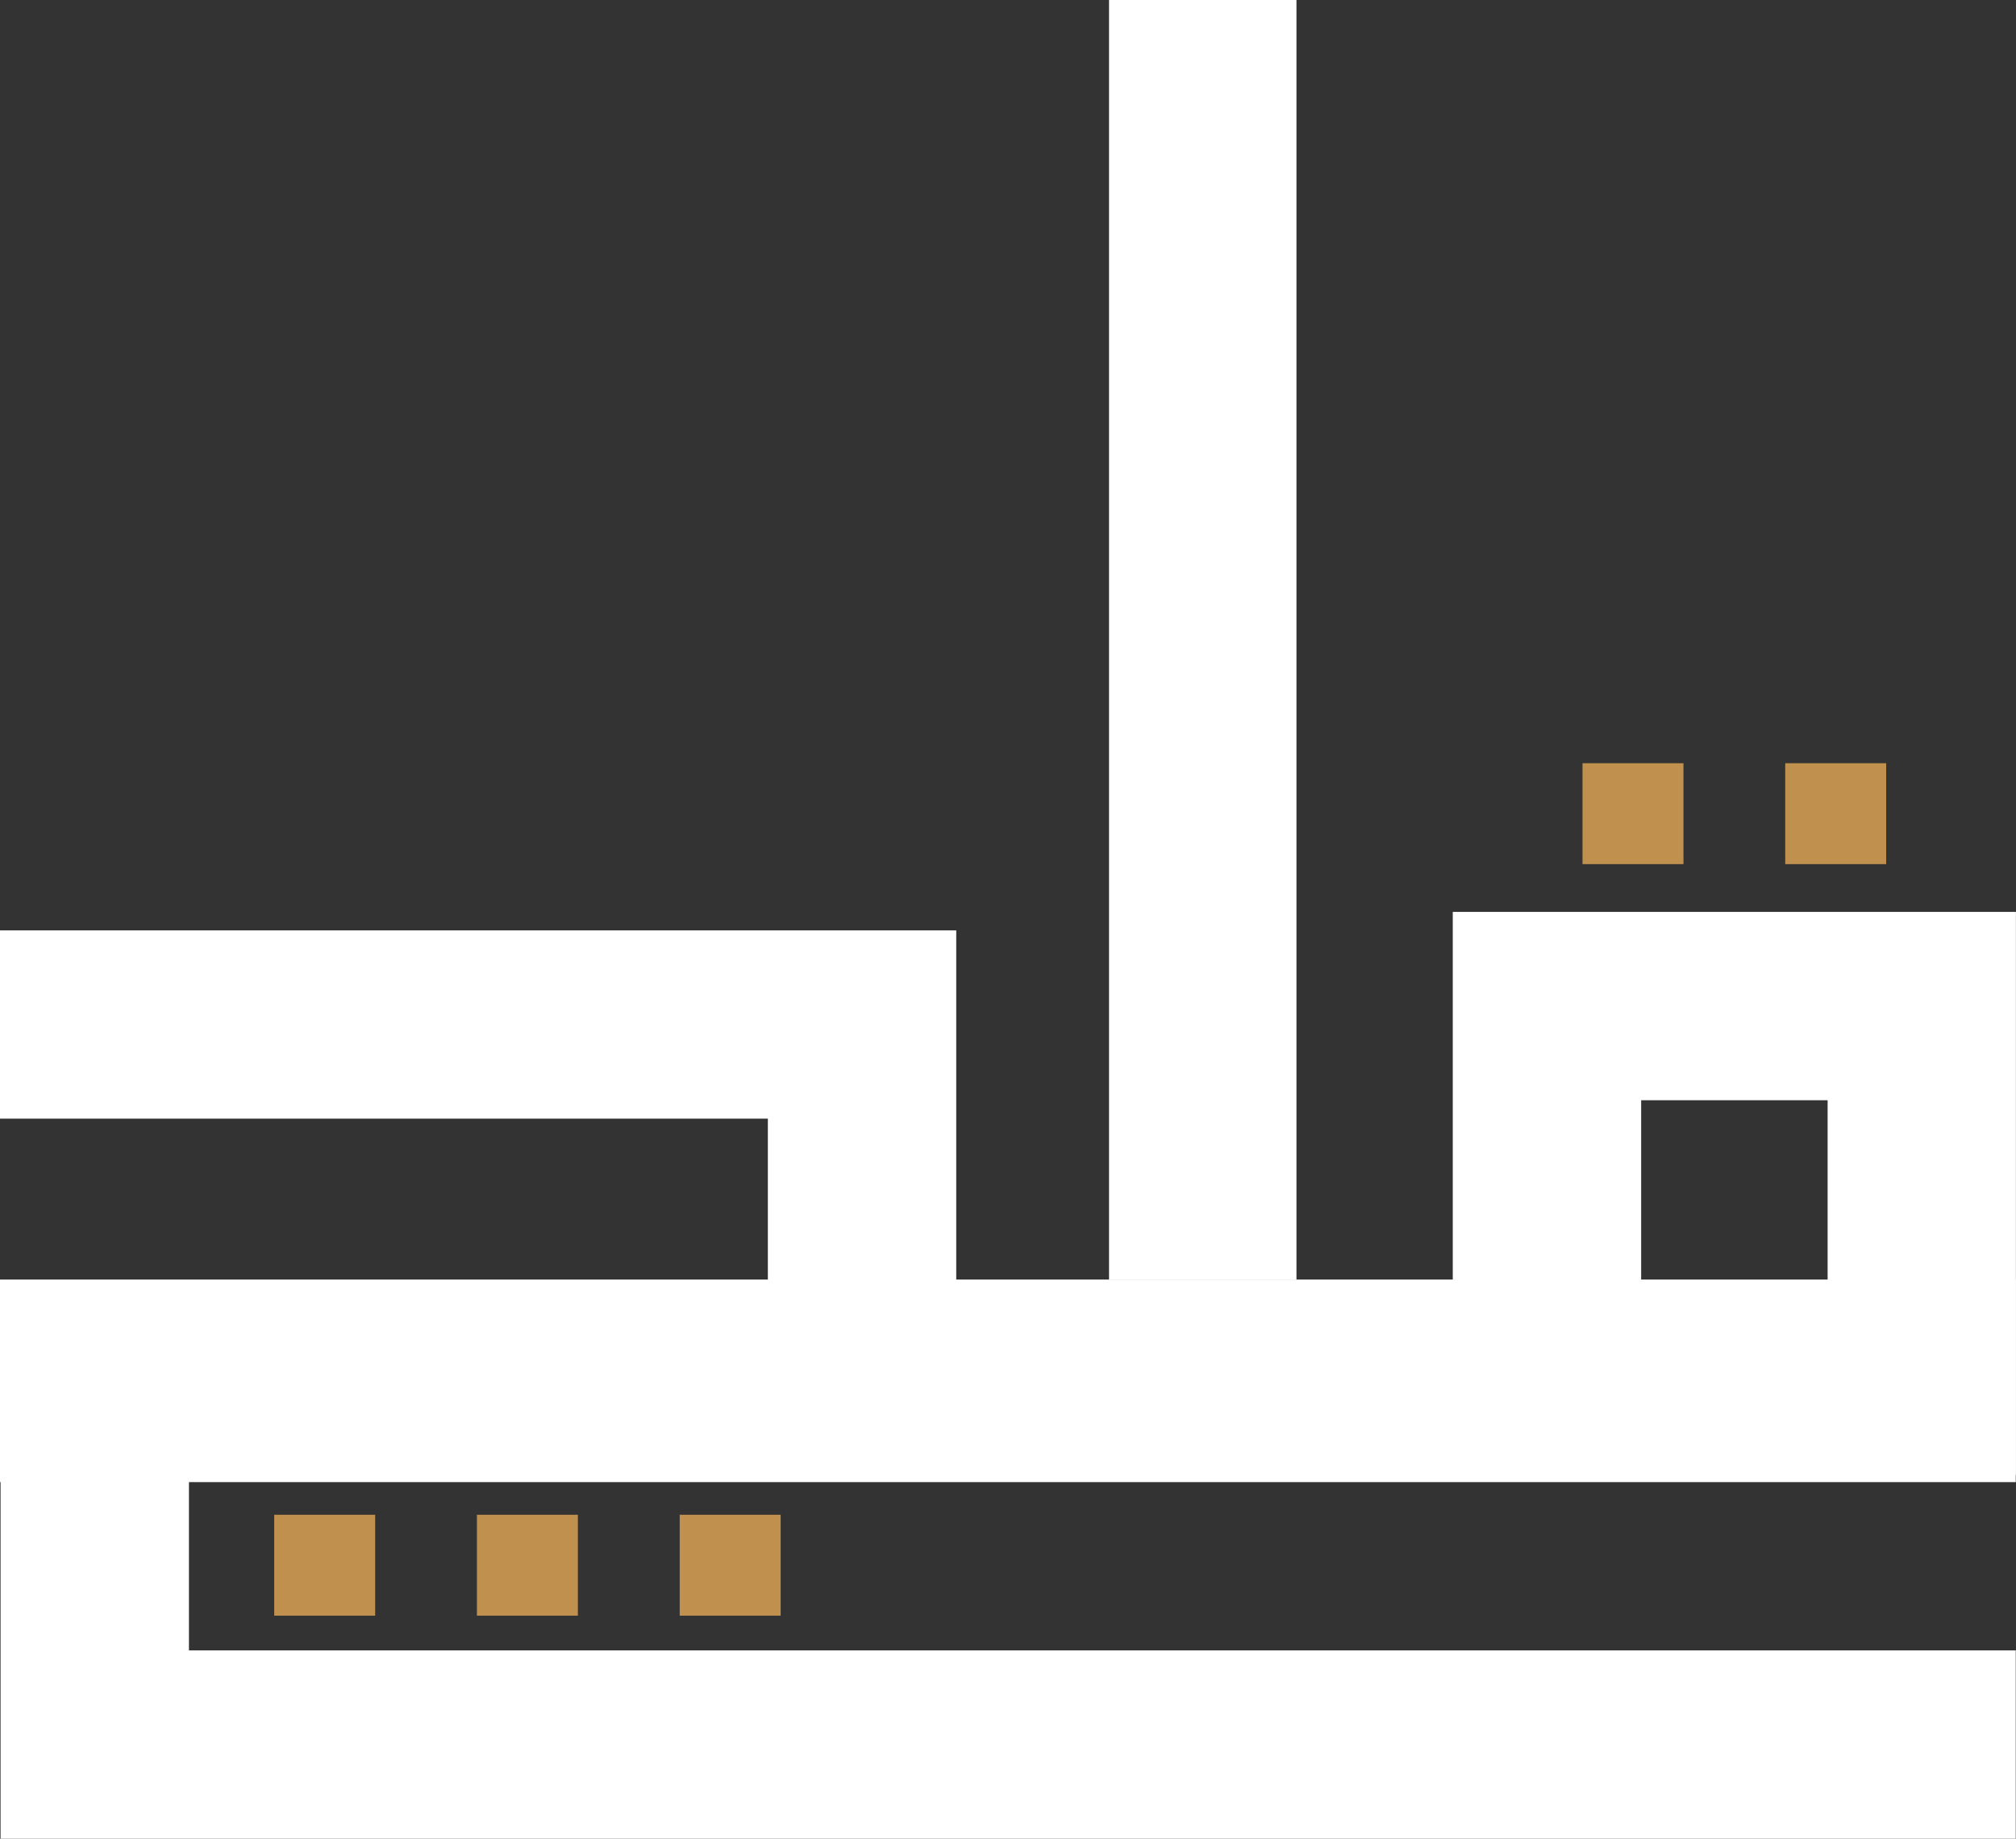 <?xml version="1.0" encoding="UTF-8"?>
<svg id="Layer_1" xmlns="http://www.w3.org/2000/svg" version="1.1" viewBox="0 0 252.02 229.91">
  <rect x="0" y="0" width="252.02" height="229.91" fill="#333333" stroke="none"/>
  <!-- Generator: Adobe Illustrator 29.5.0, SVG Export Plug-In . SVG Version: 2.1.0 Build 137)  -->
  <defs>
    <style>
      .st0 {
        fill: #c0904e;
      }

      .st1 {
        fill: #fff;
      }
    </style>
  </defs>
  <rect class="st1" x="-.01" y="159.99" width="252" height="25.33"/>
  <polygon class="st1" points="240.24 172.65 240.24 160.88 205.16 160.88 205.16 137.57 228.47 137.57 228.47 172.65 240.24 172.65 240.24 160.88 240.24 172.65 252.01 172.65 252.01 114.02 181.61 114.02 181.61 184.42 252.01 184.42 252.01 172.65 240.24 172.65"/>
  <rect class="st1" x="138.64" width="23.43" height="159.99"/>
  <polygon class="st1" points="119.54 172.65 119.54 116.33 -.01 116.33 -.01 139.87 95.99 139.87 95.99 172.65 119.54 172.65"/>
  <rect class="st0" x="59.62" y="189.4" width="12.62" height="12.62"/>
  <rect class="st0" x="34.28" y="189.4" width="12.62" height="12.62"/>
  <rect class="st0" x="84.97" y="189.4" width="12.62" height="12.62"/>
  <rect class="st0" x="197.83" y="95.43" width="12.62" height="12.62"/>
  <rect class="st0" x="223.17" y="95.43" width="12.62" height="12.62"/>
  <polygon class="st1" points=".07 165.19 .07 229.91 251.99 229.91 251.99 206.36 23.62 206.36 23.62 165.19 .07 165.19"/>
</svg>